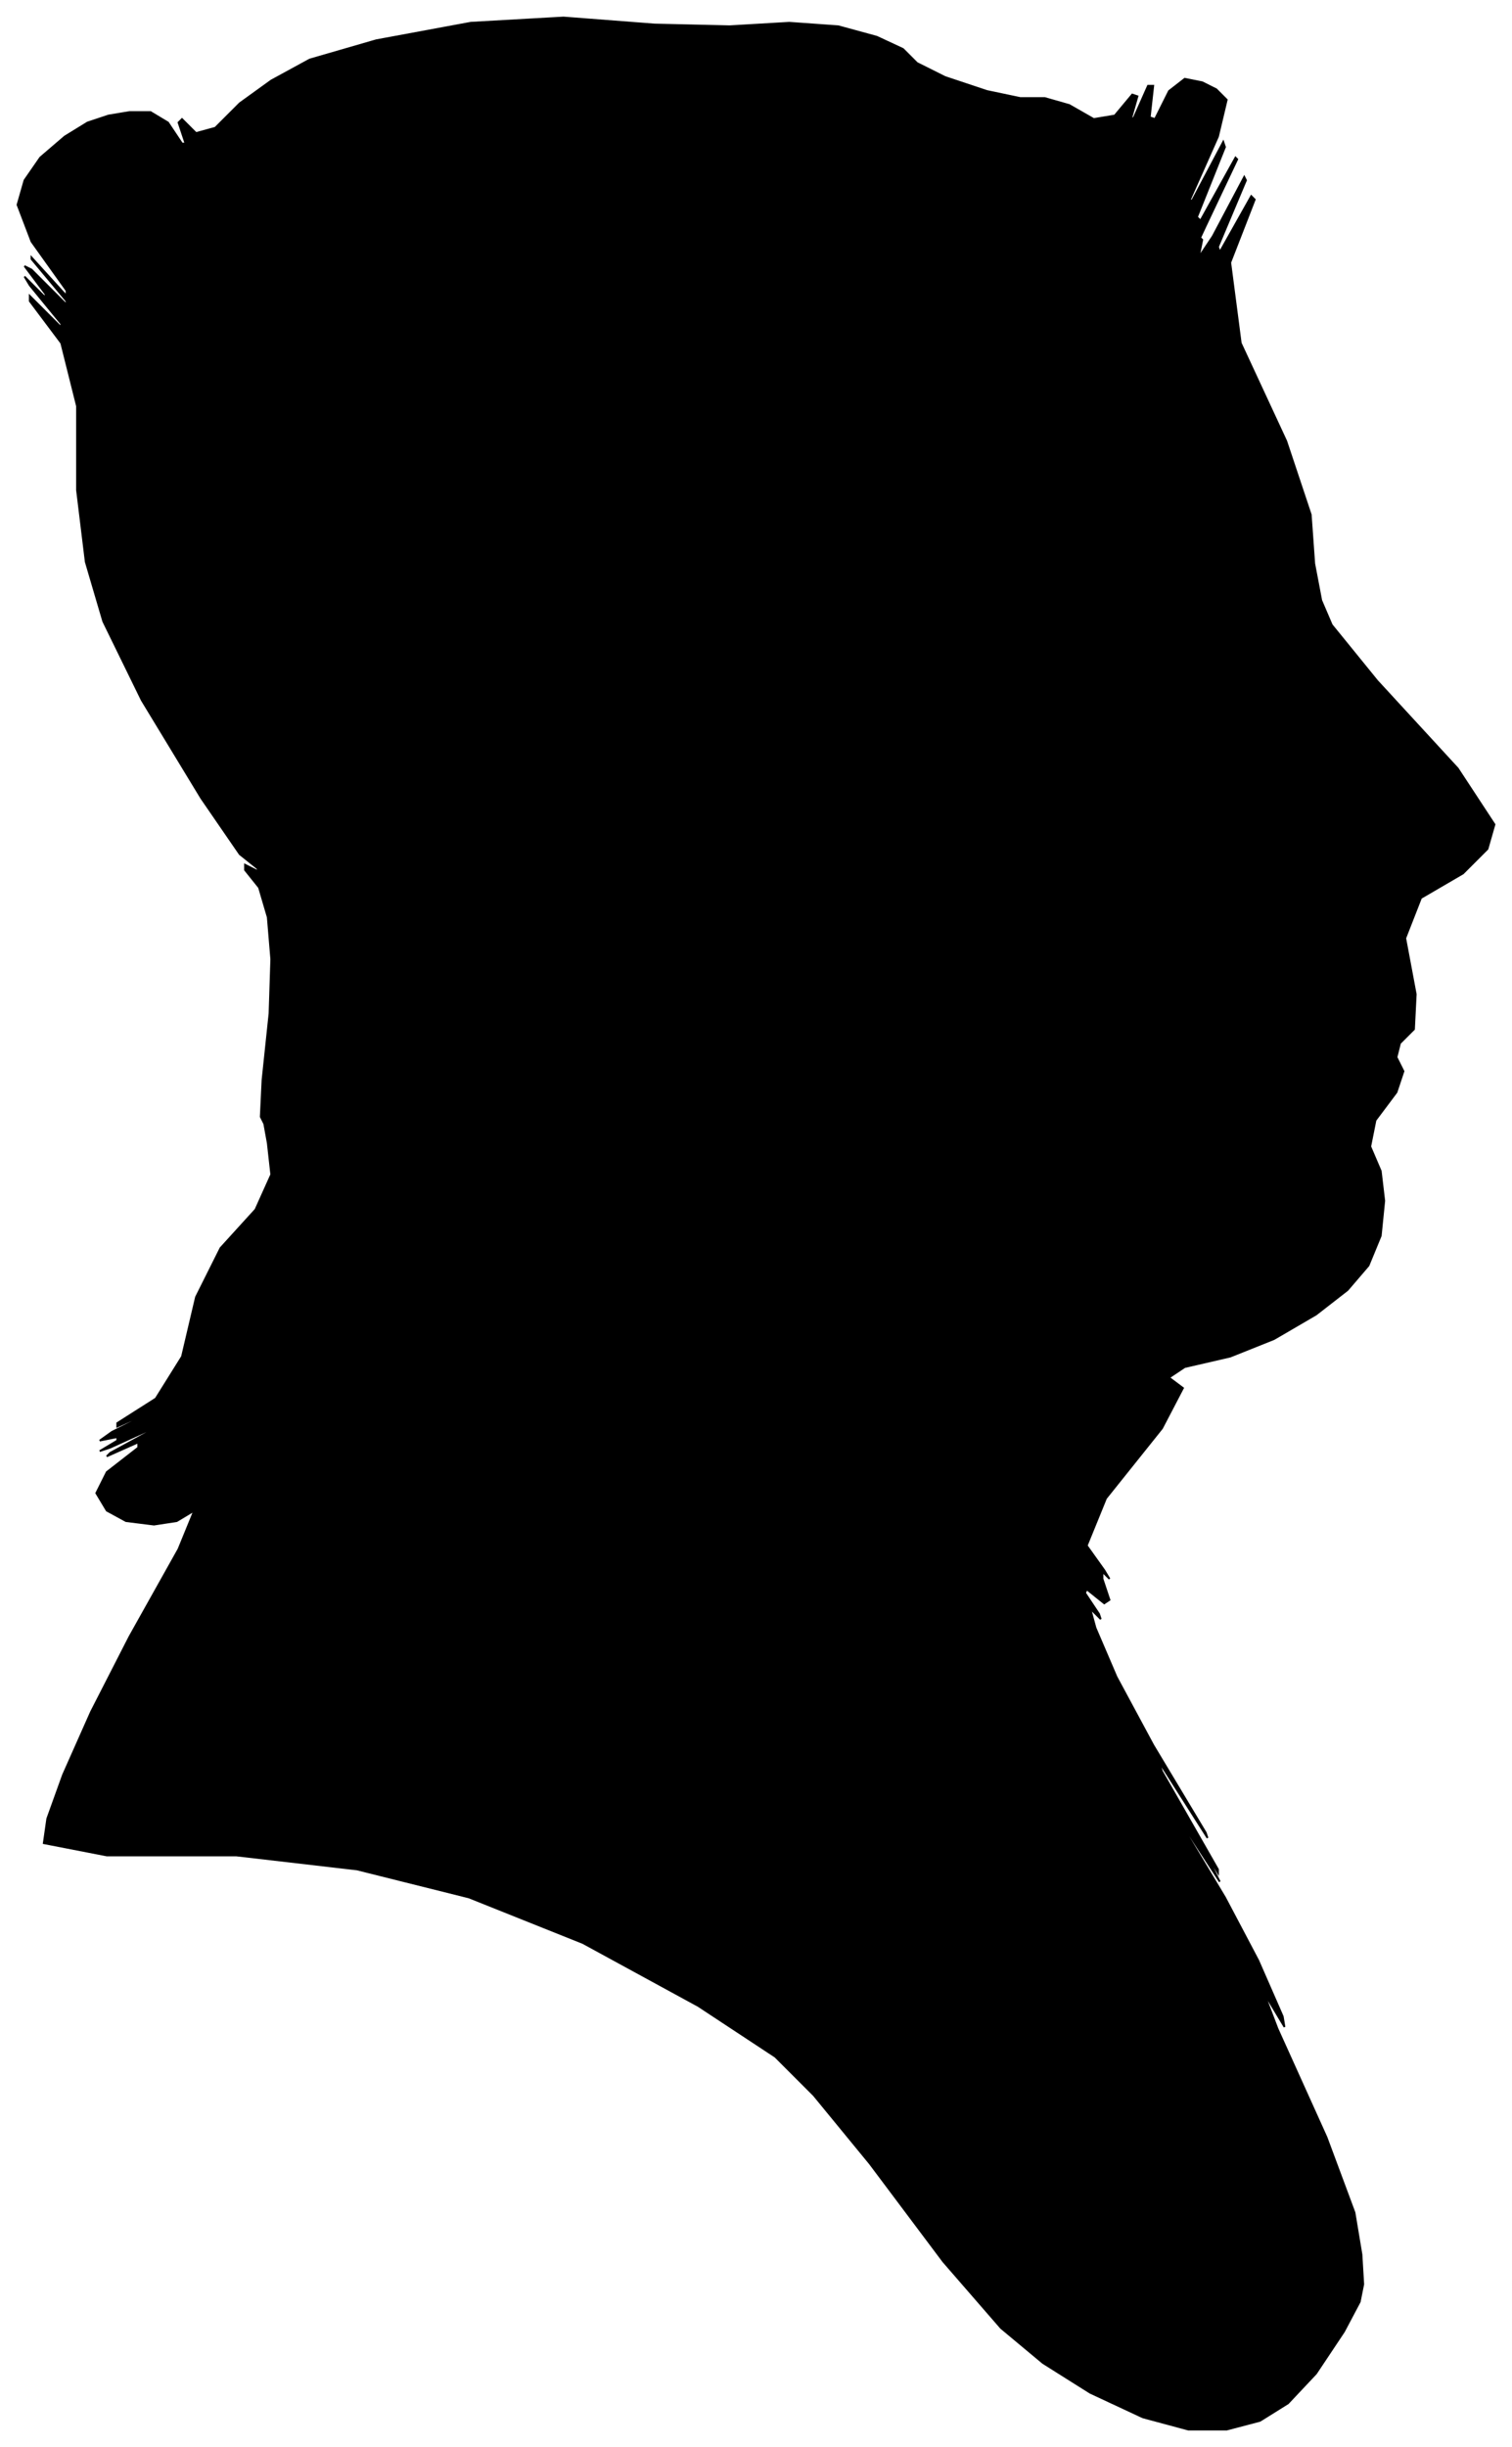 <?xml version="1.0" encoding="UTF-8"?>
<svg xmlns="http://www.w3.org/2000/svg" viewBox="322.00 314.00 864.00 1398.00">
  <path d="M 472.00 931.00 L 476.00 893.00 L 477.00 862.00 L 475.00 838.00 L 470.00 821.00 L 462.00 811.00 L 462.00 808.00 L 470.00 812.00 L 469.00 810.00 L 459.00 802.00 L 437.00 770.00 L 403.00 714.00 L 381.00 669.00 L 371.00 635.00 L 366.00 594.00 L 366.00 546.00 L 357.00 510.00 L 339.00 486.00 L 339.00 483.00 L 357.00 501.00 L 357.00 499.00 L 339.00 477.00 L 336.00 472.00 L 348.00 484.00 L 348.00 482.00 L 336.00 466.00 L 340.00 468.00 L 360.00 488.00 L 360.00 486.00 L 340.00 462.00 L 340.00 461.00 L 360.00 483.00 L 360.00 480.00 L 340.00 452.00 L 332.00 431.00 L 336.00 417.00 L 345.00 404.00 L 359.00 392.00 L 372.00 384.00 L 384.00 380.00 L 396.00 378.00 L 408.00 378.00 L 418.00 384.00 L 426.00 396.00 L 428.00 396.00 L 424.00 384.00 L 426.00 382.00 L 434.00 390.00 L 445.00 387.00 L 459.00 373.00 L 477.00 360.00 L 499.00 348.00 L 537.00 337.00 L 591.00 327.00 L 644.00 324.00 L 696.00 328.00 L 739.00 329.00 L 773.00 327.00 L 801.00 329.00 L 823.00 335.00 L 838.00 342.00 L 846.00 350.00 L 862.00 358.00 L 886.00 366.00 L 905.00 370.00 L 919.00 370.00 L 933.00 374.00 L 947.00 382.00 L 959.00 380.00 L 969.00 368.00 L 972.00 369.00 L 968.00 383.00 L 970.00 381.00 L 978.00 363.00 L 981.00 363.00 L 979.00 381.00 L 982.00 382.00 L 990.00 366.00 L 999.00 359.00 L 1009.00 361.00 L 1017.00 365.00 L 1023.00 371.00 L 1018.00 392.00 L 1002.00 428.00 L 1003.00 429.00 L 1021.00 395.00 L 1022.00 398.00 L 1006.00 438.00 L 1008.00 440.00 L 1028.00 404.00 L 1029.00 405.00 L 1011.00 443.00 L 1004.00 458.00 L 1008.00 450.00 L 1009.00 451.00 L 1007.00 461.00 L 1015.00 449.00 L 1033.00 415.00 L 1034.00 417.00 L 1018.00 455.00 L 1019.00 458.00 L 1037.00 426.00 L 1039.00 428.00 L 1025.00 464.00 L 1031.00 510.00 L 1057.00 566.00 L 1071.00 608.00 L 1073.00 636.00 L 1077.00 657.00 L 1083.00 671.00 L 1109.00 703.00 L 1155.00 753.00 L 1176.00 785.00 L 1172.00 799.00 L 1158.00 813.00 L 1134.00 827.00 L 1125.00 850.00 L 1131.00 882.00 L 1130.00 902.00 L 1122.00 910.00 L 1120.00 918.00 L 1124.00 926.00 L 1120.00 938.00 L 1108.00 954.00 L 1105.00 969.00 L 1111.00 983.00 L 1113.00 1000.00 L 1111.00 1020.00 L 1104.00 1037.00 L 1092.00 1051.00 L 1074.00 1065.00 L 1050.00 1079.00 L 1025.00 1089.00 L 999.00 1095.00 L 990.00 1101.00 L 998.00 1107.00 L 986.00 1130.00 L 954.00 1170.00 L 943.00 1197.00 L 953.00 1211.00 L 956.00 1216.00 L 952.00 1212.00 L 952.00 1216.00 L 956.00 1228.00 L 953.00 1230.00 L 943.00 1222.00 L 942.00 1224.00 L 950.00 1236.00 L 951.00 1239.00 L 945.00 1233.00 L 948.00 1244.00 L 960.00 1272.00 L 981.00 1311.00 L 1011.00 1361.00 L 1012.00 1364.00 L 984.00 1320.00 L 986.00 1326.00 L 1018.00 1382.00 L 1018.00 1384.00 L 986.00 1332.00 L 985.00 1331.00 L 1015.00 1381.00 L 1019.00 1389.00 L 997.00 1355.00 L 998.00 1358.00 L 1022.00 1398.00 L 1041.00 1434.00 L 1055.00 1466.00 L 1056.00 1472.00 L 1044.00 1452.00 L 1052.00 1473.00 L 1080.00 1535.00 L 1096.00 1578.00 L 1100.00 1602.00 L 1101.00 1619.00 L 1099.00 1629.00 L 1090.00 1646.00 L 1074.00 1670.00 L 1058.00 1687.00 L 1042.00 1697.00 L 1023.00 1702.00 L 1001.00 1702.00 L 975.00 1695.00 L 945.00 1681.00 L 918.00 1664.00 L 894.00 1644.00 L 861.00 1606.00 L 819.00 1550.00 L 787.00 1511.00 L 765.00 1489.00 L 721.00 1460.00 L 655.00 1424.00 L 590.00 1398.00 L 526.00 1382.00 L 457.00 1374.00 L 383.00 1374.00 L 347.00 1367.00 L 349.00 1353.00 L 358.00 1328.00 L 374.00 1292.00 L 396.00 1249.00 L 424.00 1199.00 L 433.00 1177.00 L 423.00 1183.00 L 410.00 1185.00 L 394.00 1183.00 L 383.00 1177.00 L 377.00 1167.00 L 383.00 1155.00 L 401.00 1141.00 L 401.00 1138.00 L 383.00 1146.00 L 385.00 1144.00 L 407.00 1132.00 L 407.00 1131.00 L 385.00 1141.00 L 379.00 1143.00 L 389.00 1137.00 L 389.00 1135.00 L 379.00 1137.00 L 386.00 1132.00 L 410.00 1120.00 L 411.00 1119.00 L 389.00 1129.00 L 389.00 1127.00 L 411.00 1113.00 L 426.00 1089.00 L 434.00 1055.00 L 448.00 1027.00 L 468.00 1005.00 L 477.00 985.00 L 475.00 967.00 L 473.00 956.00 L 471.00 952.00 L 472.00 931.00 Z" fill="black" stroke="black" stroke-width="1"/>
</svg>